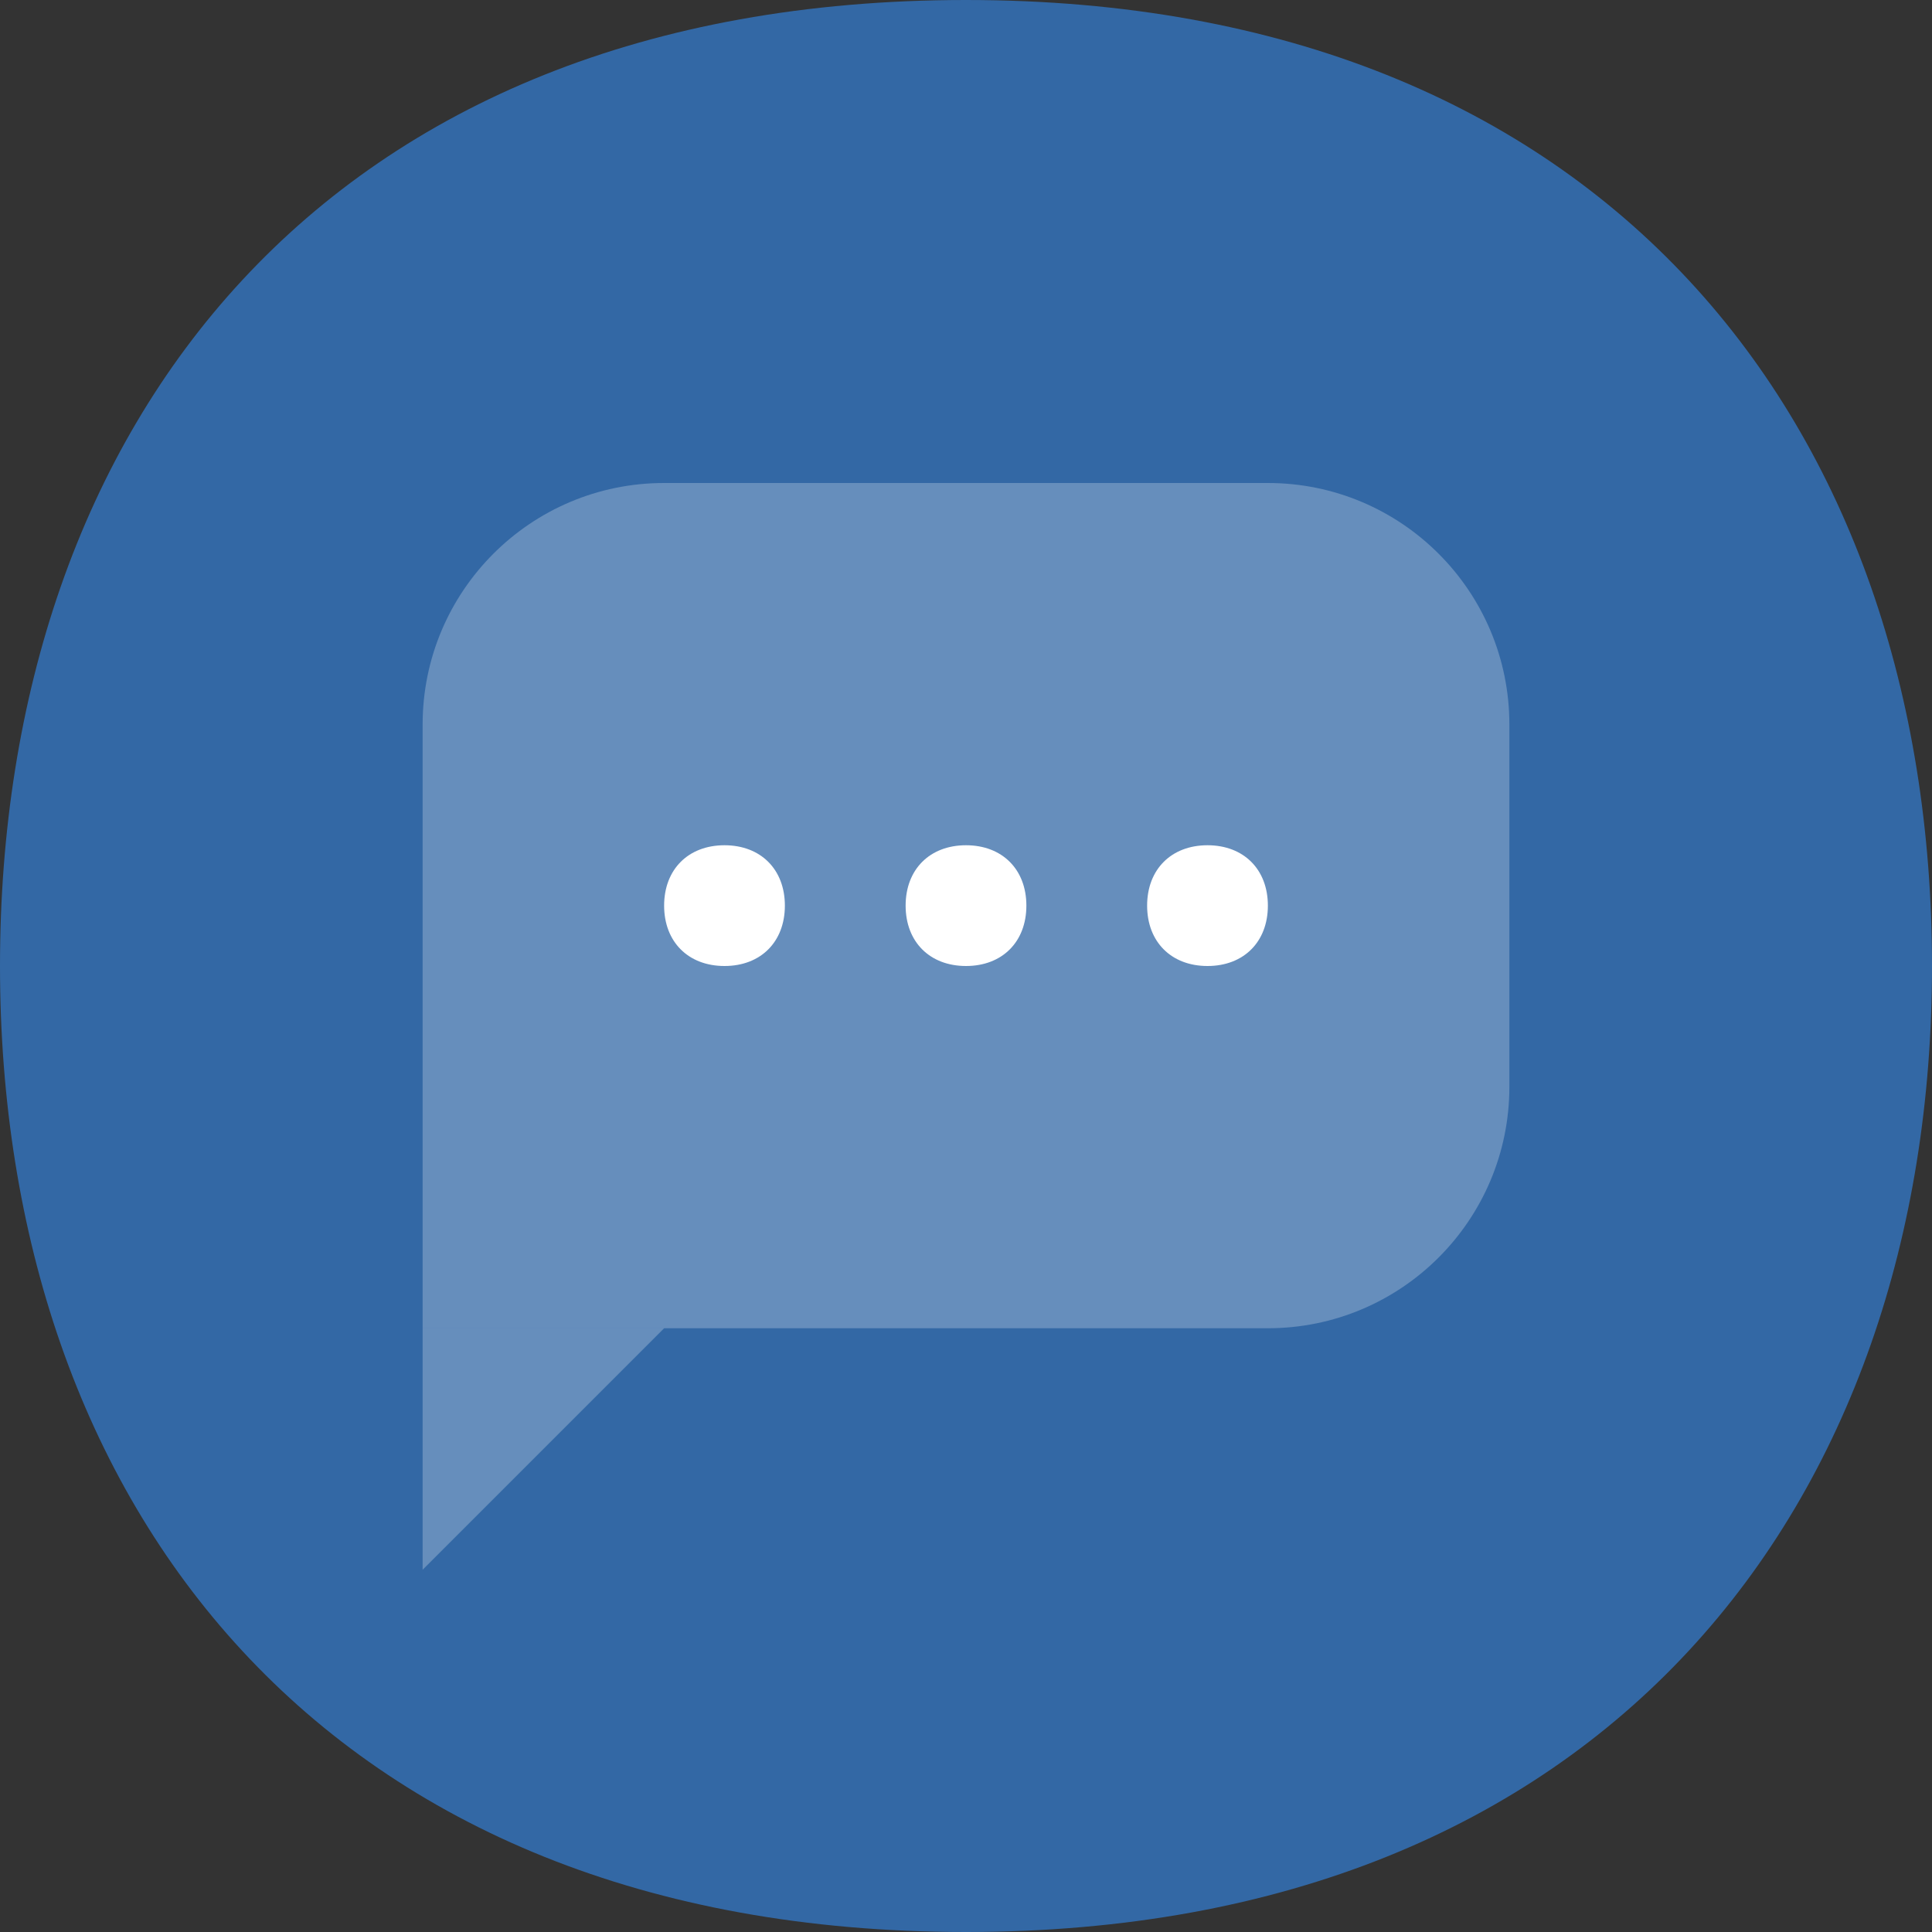 <svg width="32" height="32" viewBox="0 0 32 32" fill="none" xmlns="http://www.w3.org/2000/svg">
<rect x="0" y="0" width="32" height="32" fill="#333333" stroke="none"/>
<path d="M32 16C32 24.914 26.588 32 16 32C5.365 32 0 24.914 0 16C0 7.042 5.365 0 16 0C26.588 0 32 7.042 32 16Z" fill="#3368A5"/>
<path opacity="0.25" d="M7 12C7 9.791 8.791 8 11 8H21C23.209 8 25 9.791 25 12V18C25 20.209 23.209 22 21 22H7V12Z" fill="white"/>
<path d="M16 14C15.4 14 15 14.4 15 15C15 15.6 15.4 16 16 16C16.6 16 17 15.6 17 15C17 14.4 16.6 14 16 14Z" fill="white"/>
<path d="M12 14C11.4 14 11 14.4 11 15C11 15.6 11.4 16 12 16C12.6 16 13 15.6 13 15C13 14.4 12.6 14 12 14Z" fill="white"/>
<path d="M20 14C19.4 14 19 14.4 19 15C19 15.6 19.4 16 20 16C20.6 16 21 15.6 21 15C21 14.4 20.6 14 20 14Z" fill="white"/>
<path opacity="0.25" d="M7 26V22H11L7 26Z" fill="white"/>
</svg>
